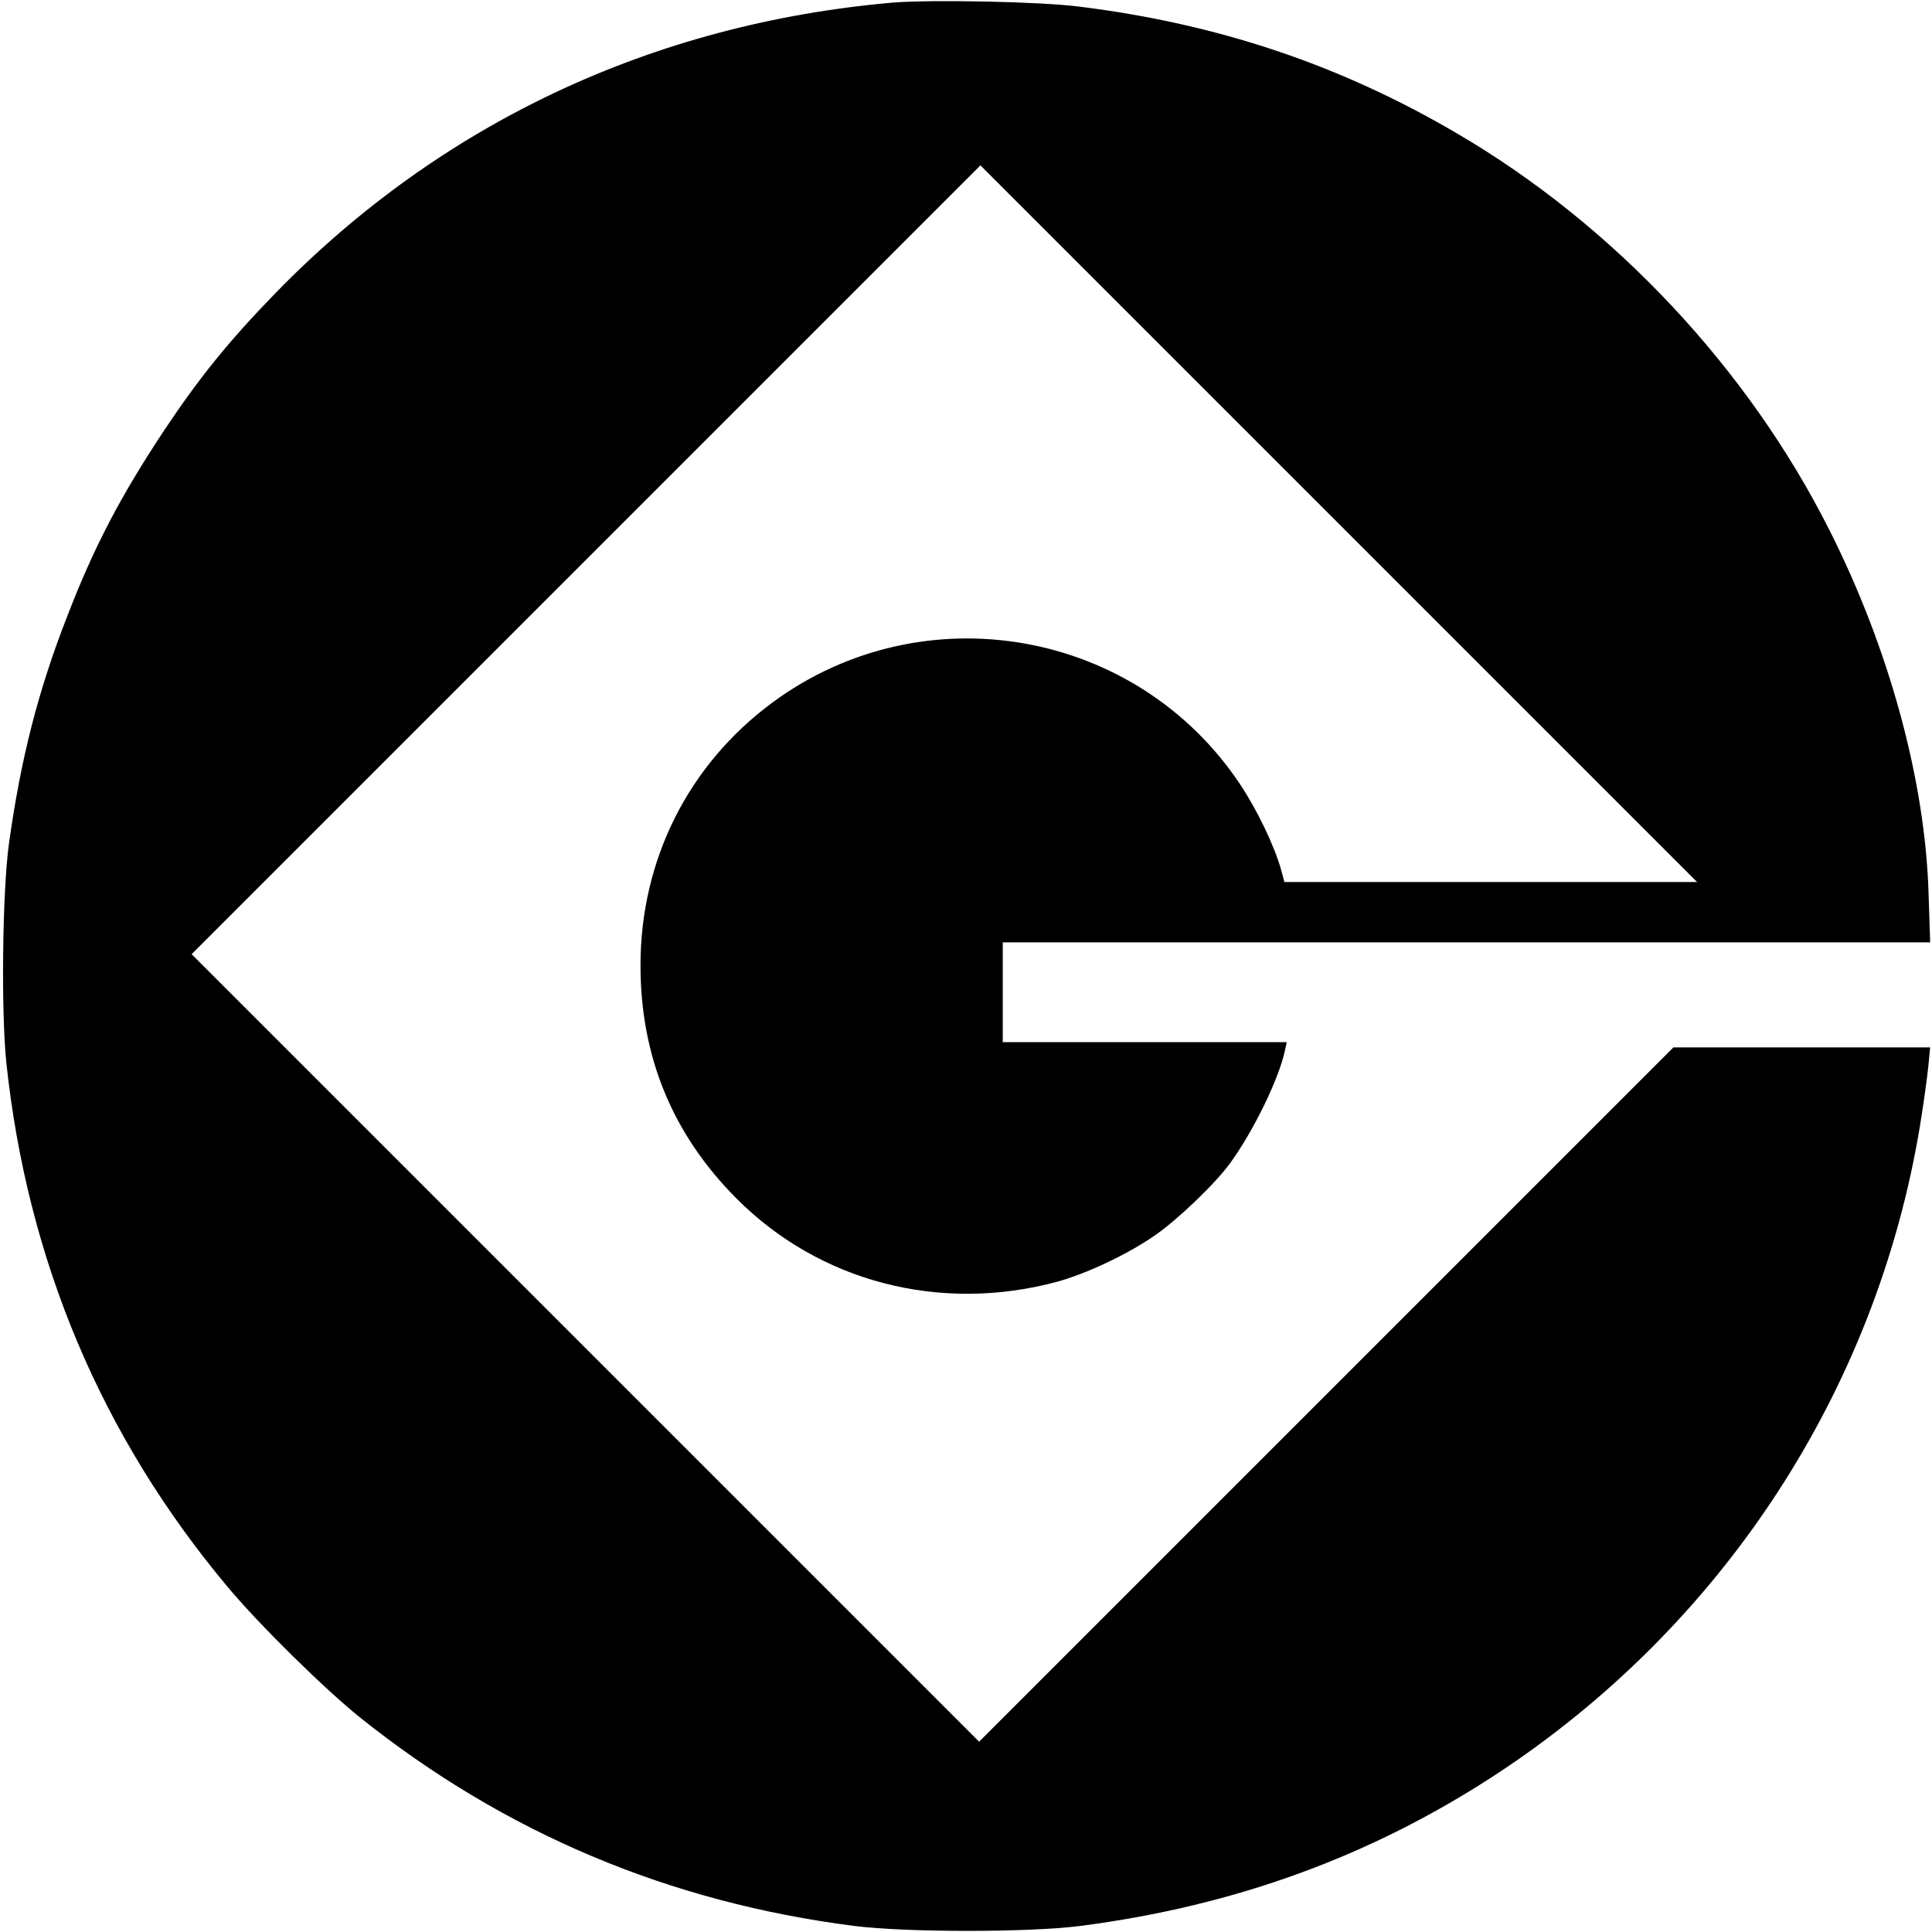 <?xml version="1.0" standalone="no"?>
<!DOCTYPE svg PUBLIC "-//W3C//DTD SVG 20010904//EN"
 "http://www.w3.org/TR/2001/REC-SVG-20010904/DTD/svg10.dtd">
<svg version="1.0" xmlns="http://www.w3.org/2000/svg"
 width="736pt" height="736pt" viewBox="0 0 736 736"
 preserveAspectRatio="xMidYMid meet">

<g transform="translate(0,736) scale(0.1,-0.1)"
fill="#000000" stroke="none">
<path d="M3400 7350 c-913 -80 -1721 -460 -2350 -1106 -179 -184 -291 -323
-425 -524 -166 -251 -266 -441 -369 -708 -111 -284 -177 -543 -222 -867 -25
-182 -30 -638 -10 -832 80 -754 362 -1423 842 -1997 121 -145 371 -391 507
-500 550 -439 1176 -703 1882 -793 198 -25 663 -25 860 0 587 76 1104 264
1579 574 866 566 1453 1462 1620 2473 14 85 28 188 32 228 l7 72 -489 0 -489
0 -1322 -1322 -1323 -1323 -1500 1500 -1500 1500 1503 1503 1502 1502 1365
-1365 1365 -1365 -786 0 -786 0 -13 48 c-25 89 -90 225 -155 323 -395 594
-1208 736 -1782 313 -321 -237 -503 -600 -503 -1002 0 -347 122 -643 365 -887
316 -318 774 -437 1218 -319 112 30 270 104 374 176 89 61 232 198 290 278 89
123 185 320 208 428 l7 32 -541 0 -541 0 0 190 0 190 1766 0 1767 0 -6 183
c-12 429 -149 934 -377 1386 -310 617 -823 1164 -1420 1513 -445 261 -909 417
-1440 483 -149 19 -562 27 -710 15z"/>
</g>
</svg>
